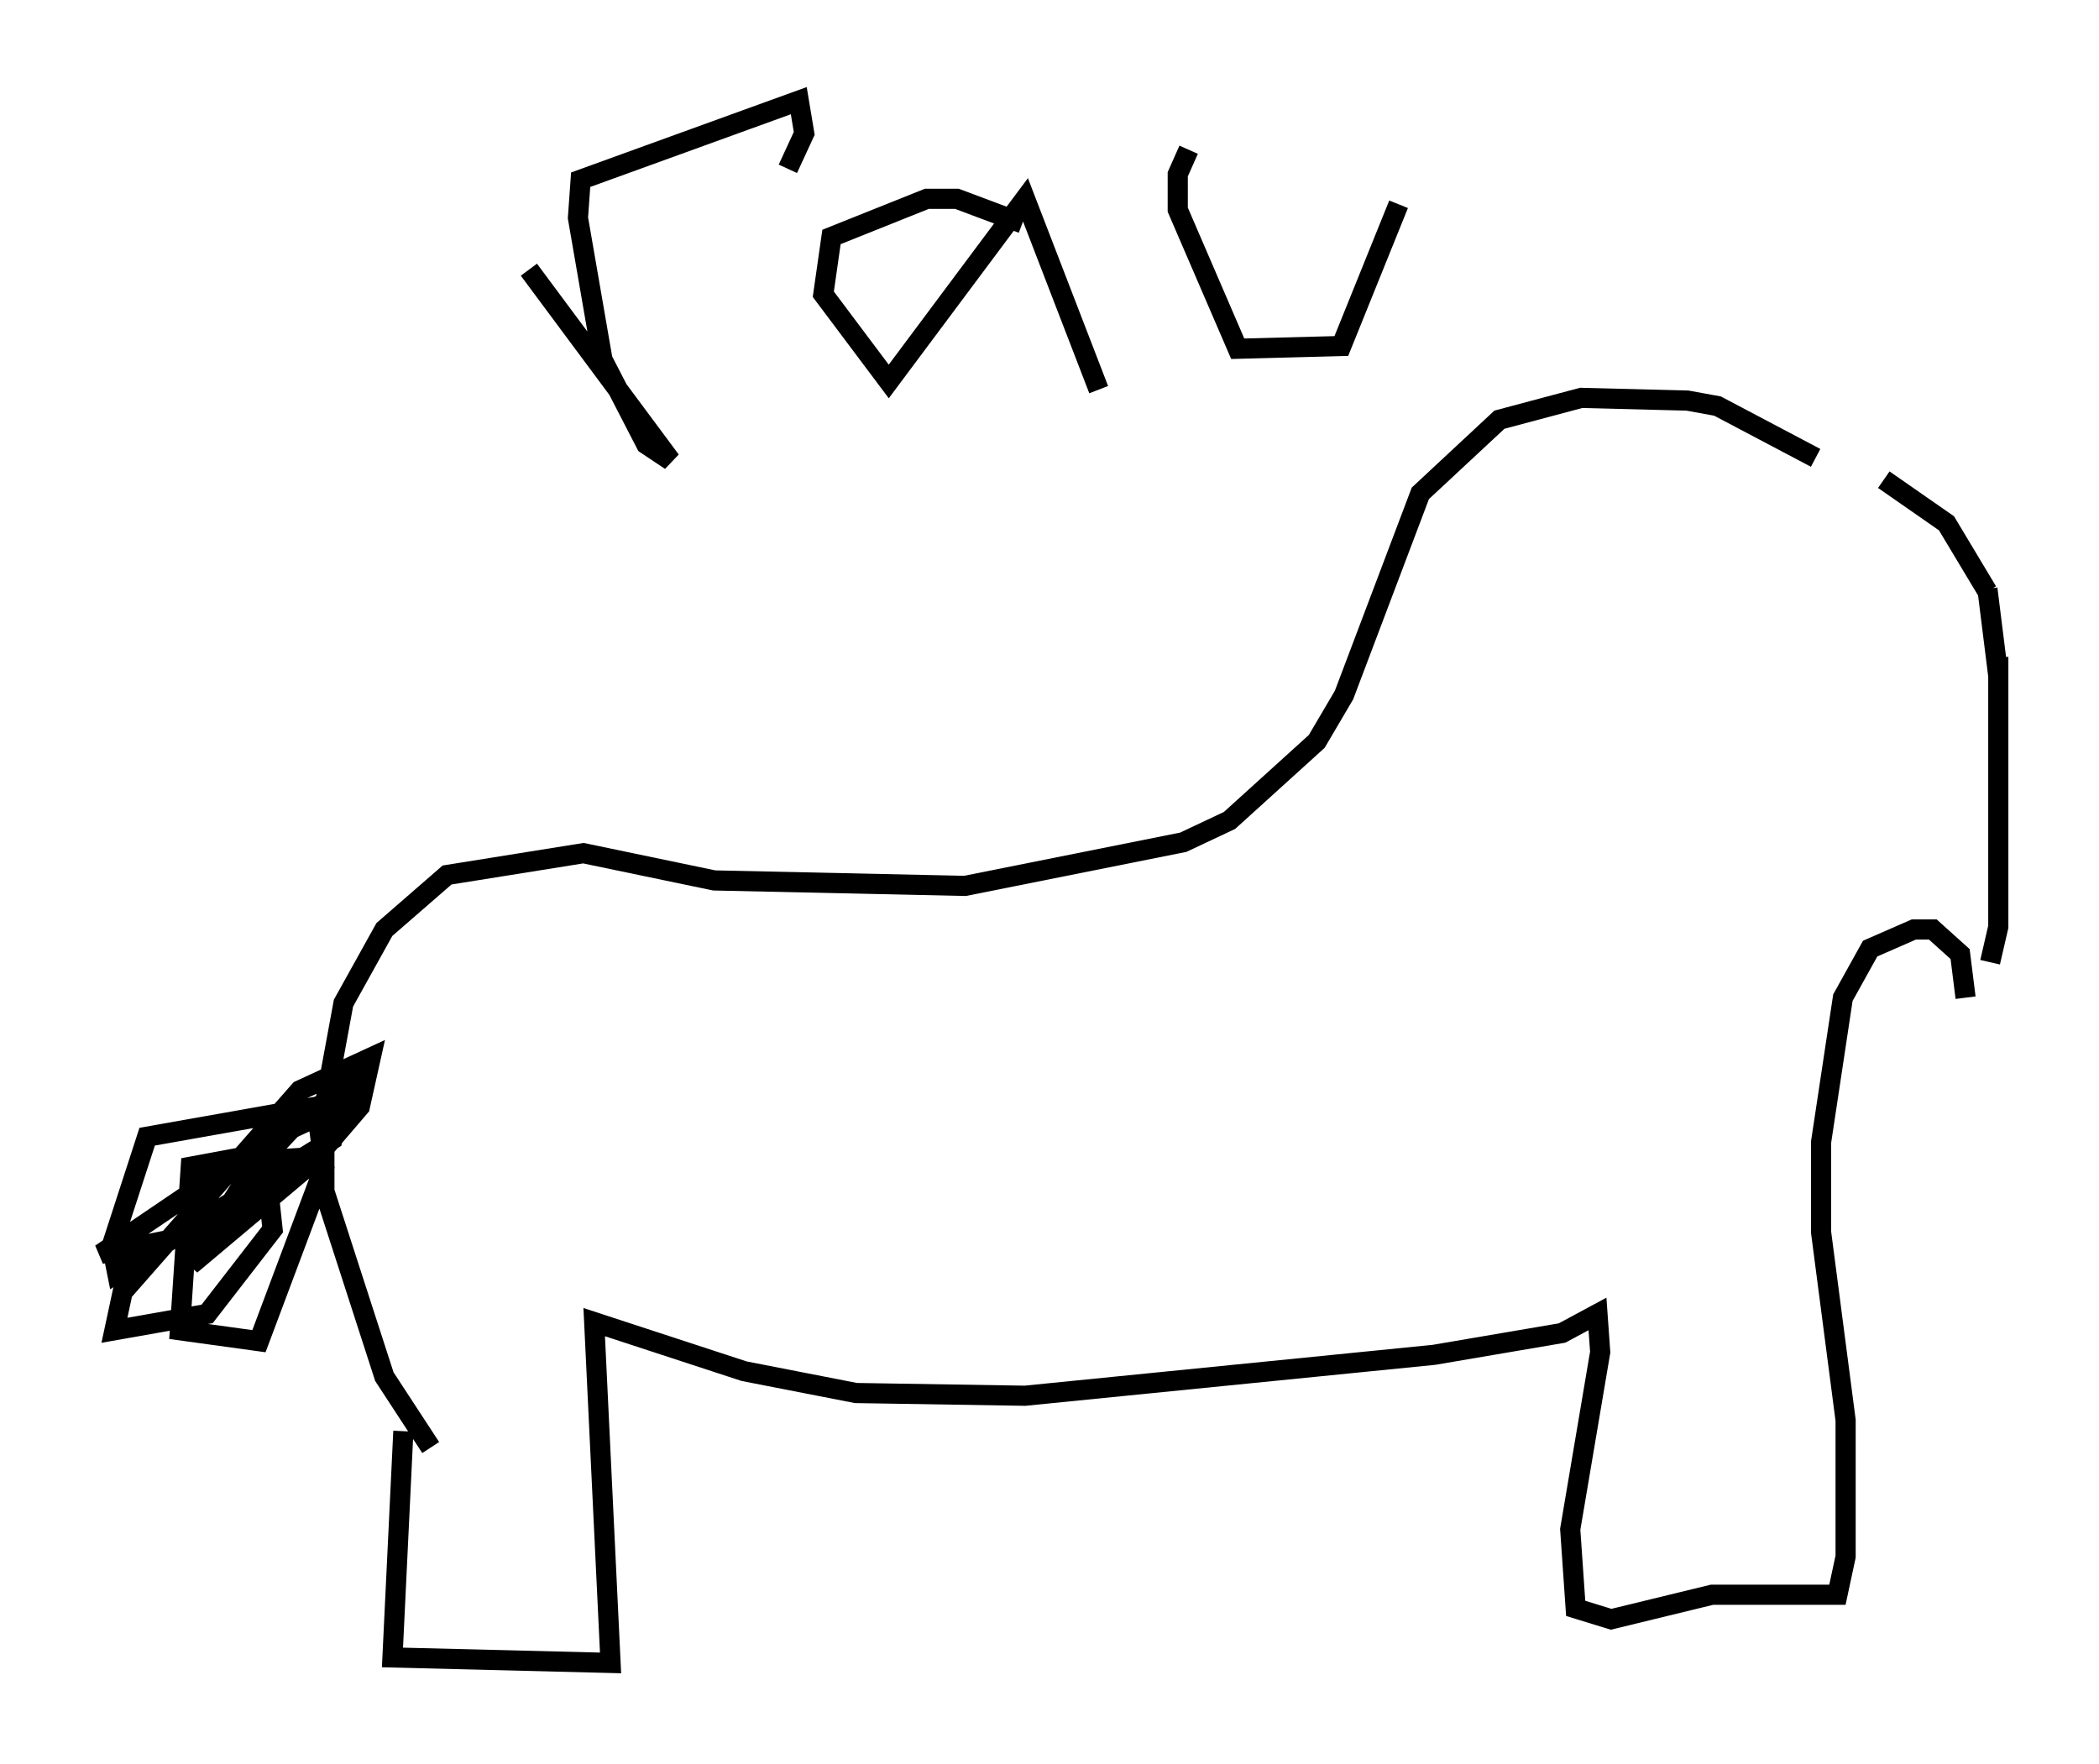 <?xml version="1.0" encoding="utf-8" ?>
<svg baseProfile="full" height="87.536" version="1.1" width="104.18" xmlns="http://www.w3.org/2000/svg" xmlns:ev="http://www.w3.org/2001/xml-events" xmlns:xlink="http://www.w3.org/1999/xlink"><defs /><rect fill="white" height="87.536" width="104.18" x="0" y="0" /><path d="M19.885, 65.351 m0.135, 5.683 l-0.541, 11.231 10.825, 0.271 l-0.812, -16.915 7.442, 2.436 l5.548, 1.083 8.39, 0.135 l20.297, -2.03 6.36, -1.083 l1.759, -0.947 0.135, 1.894 l-1.488, 8.796 0.271, 3.924 l1.759, 0.541 5.007, -1.218 l6.225, 0.0 0.406, -1.894 l0.0, -6.766 -1.218, -9.337 l0.0, -4.465 1.083, -7.172 l1.353, -2.436 2.165, -0.947 l0.947, 0.0 1.353, 1.218 l0.271, 2.165 m1.083, -20.162 l-2.03, -3.383 -3.112, -2.165 m5.683, 9.743 l-0.541, -4.33 m0.541, 3.383 l0.0, 13.396 -0.406, 1.759 m-8.66, -25.034 l-4.871, -2.571 -1.488, -0.271 l-5.277, -0.135 -4.059, 1.083 l-3.924, 3.654 -3.789, 10.013 l-1.353, 2.3 -4.33, 3.924 l-2.3, 1.083 -10.825, 2.165 l-12.449, -0.271 -6.495, -1.353 l-6.766, 1.083 -3.112, 2.706 l-2.03, 3.654 -0.947, 5.142 l0.0, 4.195 2.977, 9.202 l2.3, 3.518 m-4.871, -16.779 l-2.03, 0.947 -2.03, 2.165 l-2.977, 4.601 5.954, -5.007 l2.436, -2.842 0.541, -2.436 l-3.518, 1.624 -8.796, 10.013 l-0.406, 1.894 4.601, -0.812 l3.248, -4.195 -0.406, -3.789 l-3.654, 0.677 -0.541, 8.119 l3.924, 0.541 3.248, -8.66 l-0.406, -2.977 -8.39, 1.488 l-1.759, 5.413 0.271, 1.353 l10.69, -6.631 0.677, -2.571 l-12.178, 8.254 5.277, -1.083 l4.195, -3.654 -2.165, 0.135 m13.938, -44.249 l7.036, 9.472 -1.218, -0.812 l-2.165, -4.195 -1.218, -7.036 l0.135, -1.894 10.825, -3.924 l0.271, 1.624 -0.812, 1.759 m11.637, 2.706 l-3.248, -1.218 -1.488, 0.0 l-4.736, 1.894 -0.406, 2.842 l3.248, 4.33 6.766, -9.066 l3.654, 9.472 m4.465, -11.908 l-0.541, 1.218 0.0, 1.759 l2.977, 6.901 5.142, -0.135 l2.842, -7.036 " fill="none" stroke="black" stroke-width="1" /></svg>